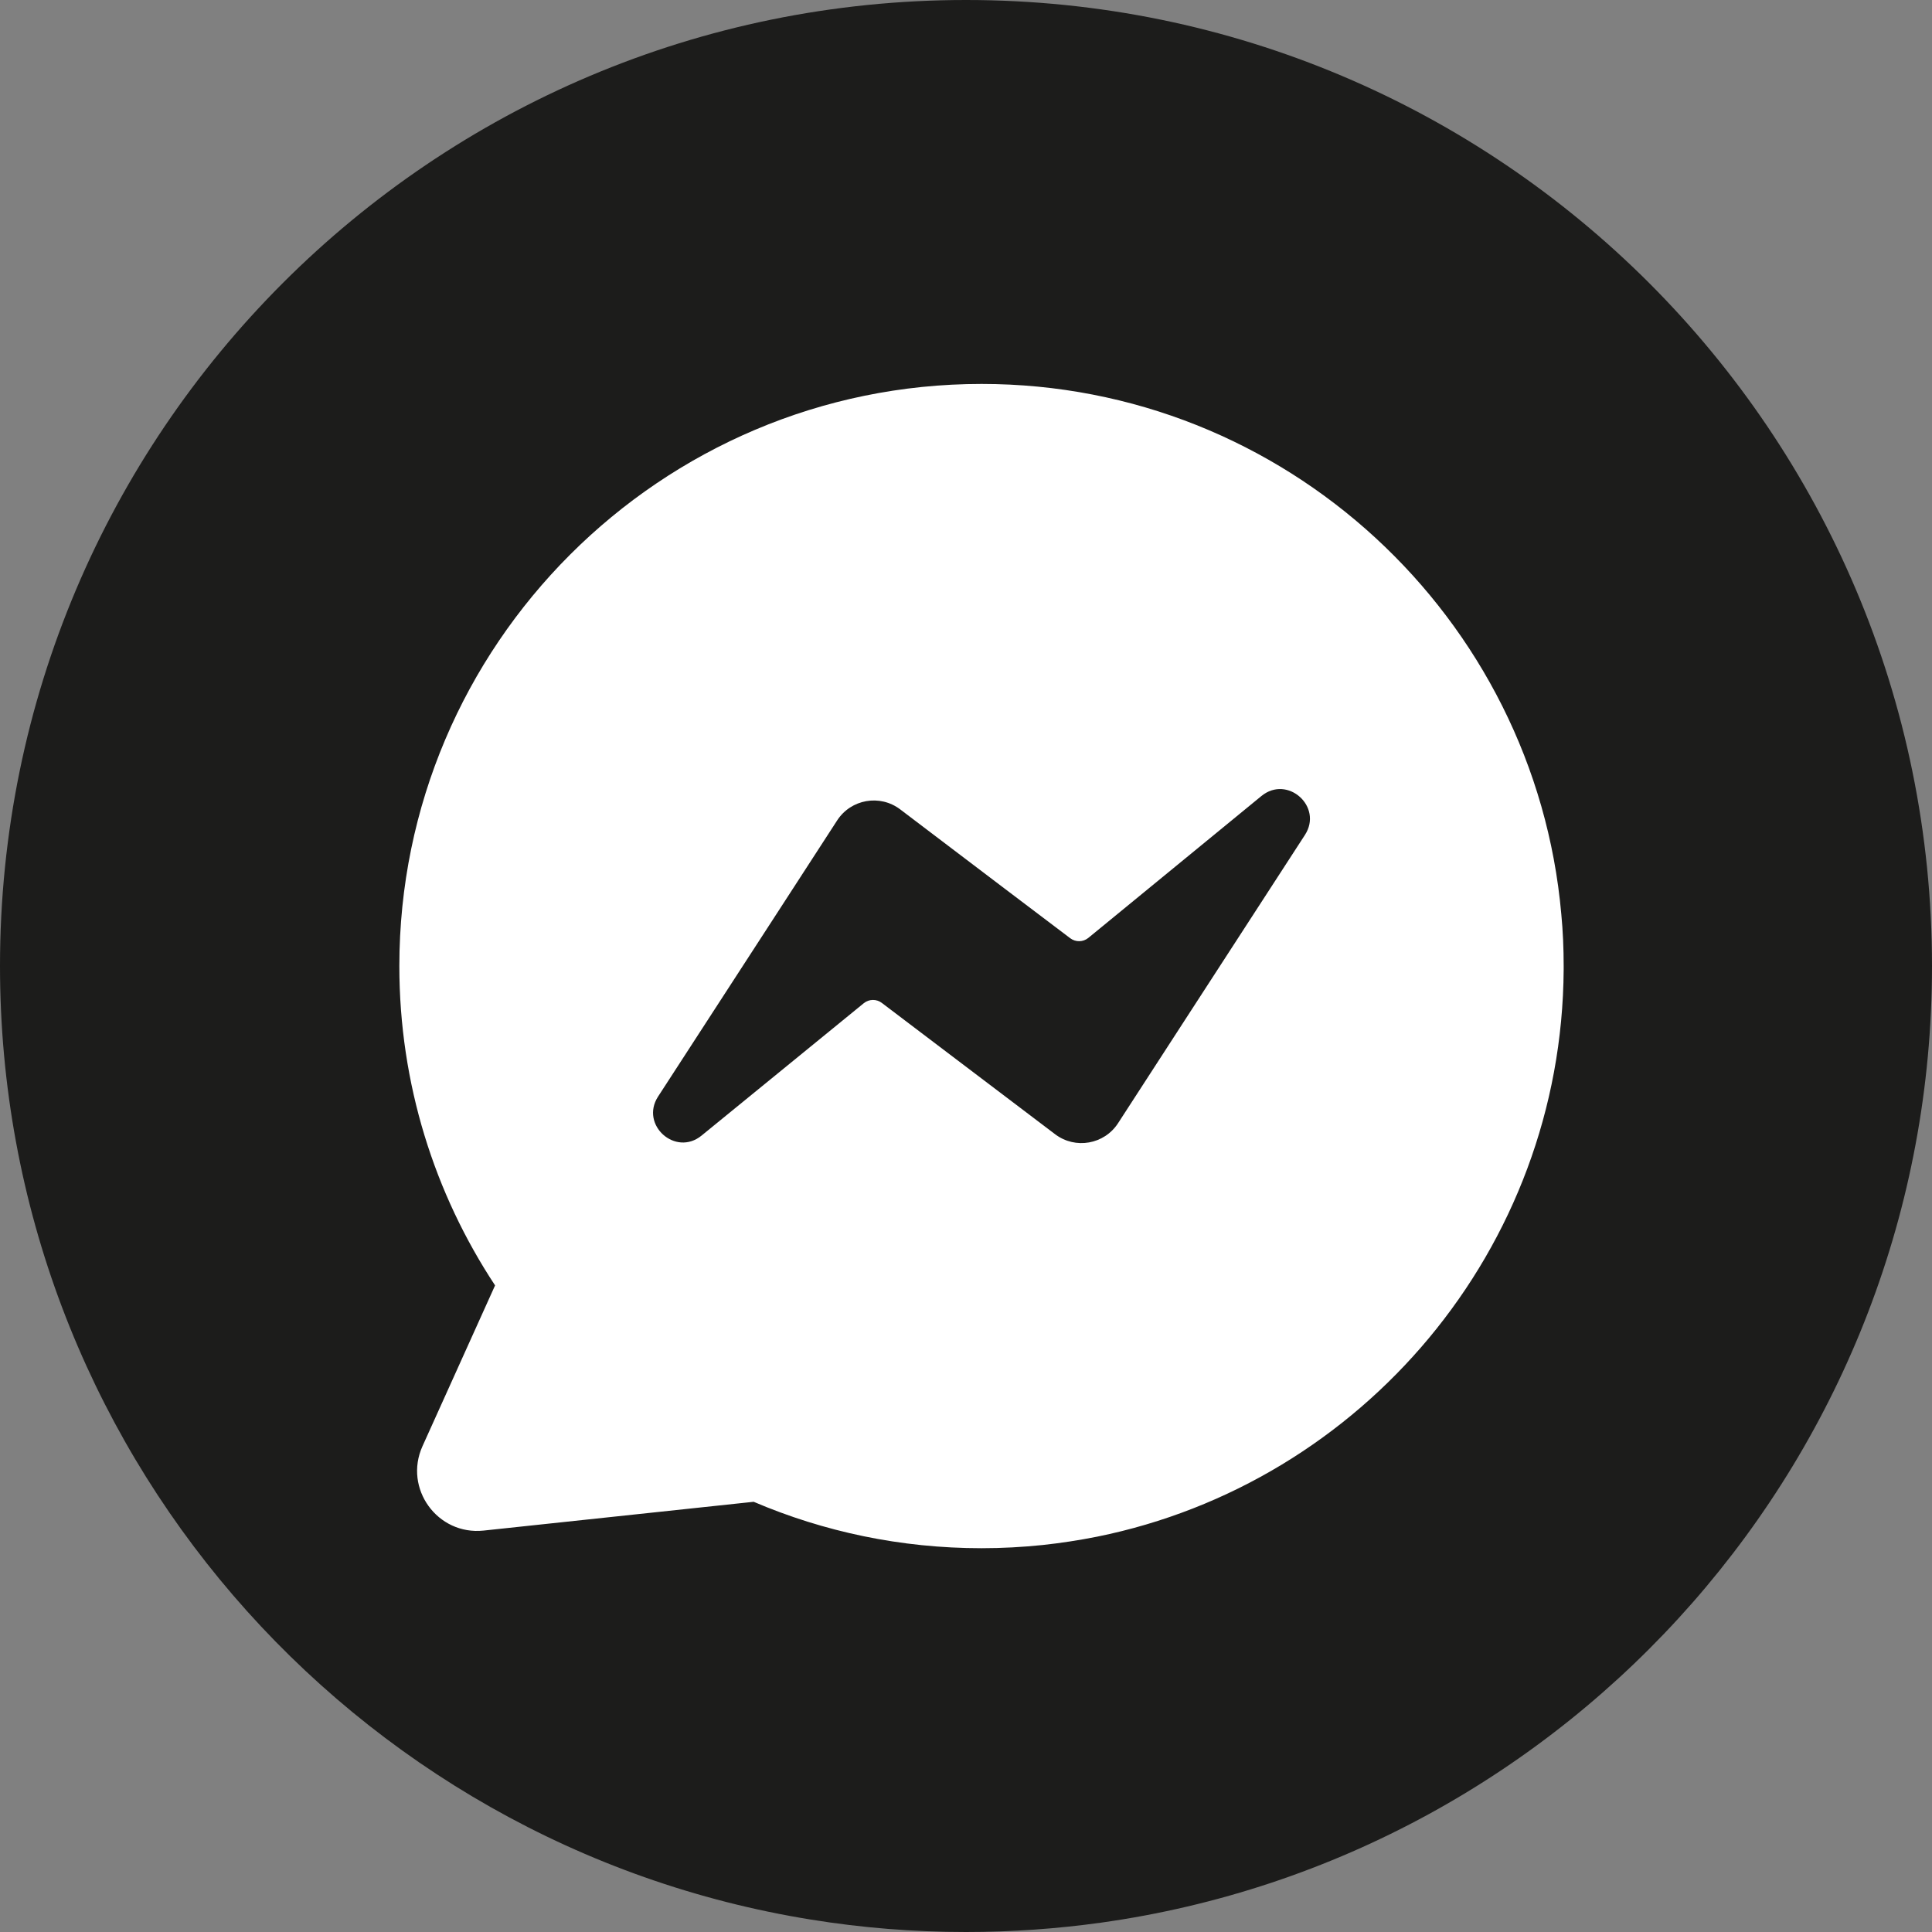 <svg width="40" height="40" viewBox="0 0 40 40" fill="none" xmlns="http://www.w3.org/2000/svg">
<rect x="0" y="0" width="40" height="40" fill="#808080" stroke="none"/>
<path d="M40 20.001C40 30.102 32.512 38.452 22.785 39.808C21.875 39.934 20.944 40 20 40C18.909 40 17.839 39.913 16.796 39.744C7.274 38.212 0 29.954 0 19.999C0 8.954 8.954 0 20 0C31.046 0 40 8.954 40 19.999V20.001Z" fill="#1C1C1B"/>
<path d="M32.325 18.926C31.781 12.783 26.606 7.949 20.322 7.949C13.676 7.949 8.268 13.357 8.268 20.001C8.268 22.44 8.997 24.714 10.25 26.613L8.747 29.942C8.352 30.817 9.057 31.79 10.012 31.689L15.604 31.093C17.053 31.712 18.649 32.054 20.322 32.054C20.748 32.054 21.17 32.031 21.585 31.988C21.967 31.947 22.343 31.889 22.715 31.815C28.197 30.706 32.34 25.864 32.374 20.071V20.001C32.374 19.64 32.359 19.279 32.325 18.926ZM27.017 17.287L24.486 21.19L23.148 23.255C22.862 23.695 22.263 23.8 21.845 23.483L19.625 21.801L18.257 20.764C18.146 20.68 17.992 20.682 17.883 20.771L14.525 23.511C13.985 23.952 13.246 23.289 13.624 22.704L15.995 19.049L17.333 16.985C17.619 16.545 18.217 16.44 18.636 16.756L20.79 18.39L22.158 19.425C22.27 19.509 22.424 19.507 22.533 19.418L26.116 16.481C26.656 16.038 27.397 16.701 27.017 17.287Z" fill="white"/>
</svg>

